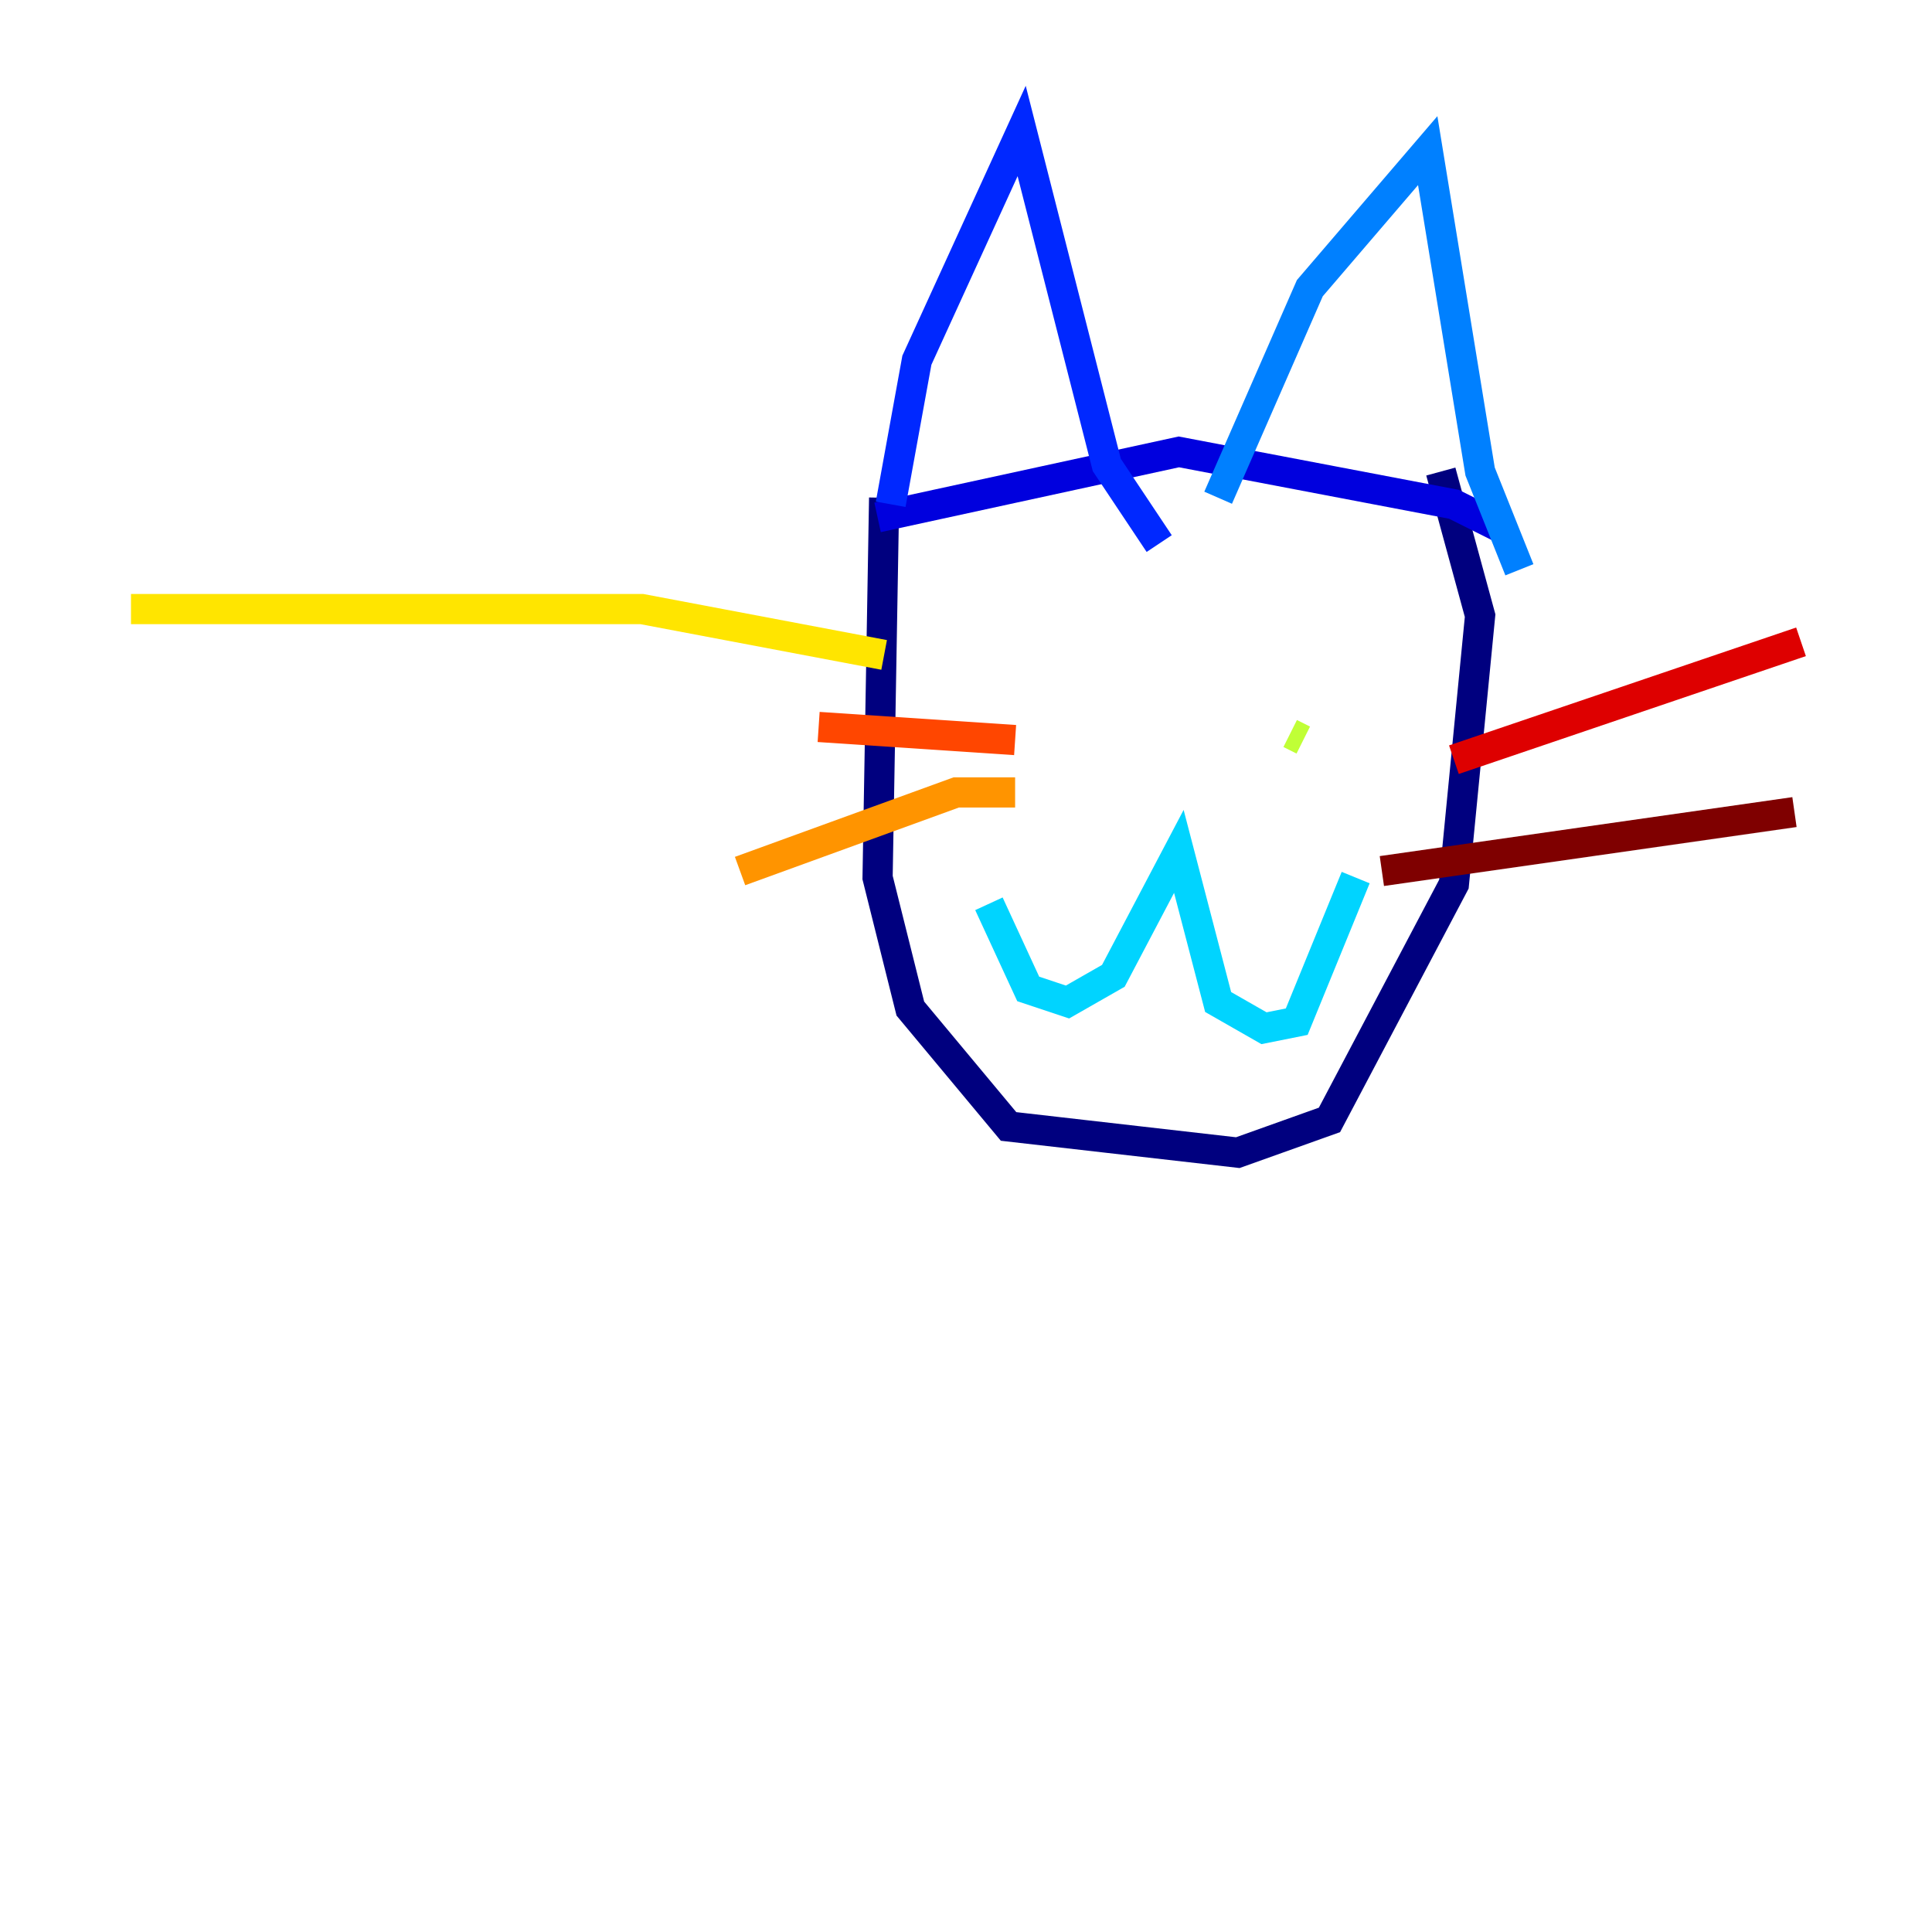 <?xml version="1.0" encoding="utf-8" ?>
<svg baseProfile="tiny" height="128" version="1.2" viewBox="0,0,128,128" width="128" xmlns="http://www.w3.org/2000/svg" xmlns:ev="http://www.w3.org/2001/xml-events" xmlns:xlink="http://www.w3.org/1999/xlink"><defs /><polyline fill="none" points="58.576,32.976 58.142,58.142 60.312,66.82 66.82,74.63 82.007,76.366 88.081,74.197 96.325,58.576 98.061,40.786 95.458,31.241" stroke="#00007f" stroke-width="2" /><polyline fill="none" points="58.142,34.278 78.102,29.939 96.325,33.41 99.797,35.146" stroke="#0000de" stroke-width="2" /><polyline fill="none" points="59.01,33.41 60.746,23.864 67.688,8.678 73.329,30.807 76.8,36.014" stroke="#0028ff" stroke-width="2" /><polyline fill="none" points="80.705,32.976 86.78,19.091 94.59,9.98 98.061,31.241 100.664,37.749" stroke="#0080ff" stroke-width="2" /><polyline fill="none" points="65.519,59.878 68.122,65.519 70.725,66.386 73.763,64.651 78.102,56.407 80.705,66.386 83.742,68.122 85.912,67.688 89.817,58.142" stroke="#00d4ff" stroke-width="2" /><polyline fill="none" points="68.122,44.258 68.122,44.258" stroke="#36ffc0" stroke-width="2" /><polyline fill="none" points="87.647,45.993 87.647,45.993" stroke="#7cff79" stroke-width="2" /><polyline fill="none" points="85.478,48.597 86.346,49.031" stroke="#c0ff36" stroke-width="2" /><polyline fill="none" points="58.576,43.39 42.522,40.352 8.678,40.352" stroke="#ffe500" stroke-width="2" /><polyline fill="none" points="67.254,52.502 63.349,52.502 49.031,57.709" stroke="#ff9400" stroke-width="2" /><polyline fill="none" points="67.254,49.031 54.237,48.163" stroke="#ff4600" stroke-width="2" /><polyline fill="none" points="96.325,50.332 119.322,42.522" stroke="#de0000" stroke-width="2" /><polyline fill="none" points="91.552,57.709 118.888,53.803" stroke="#7f0000" stroke-width="2" /></svg>
